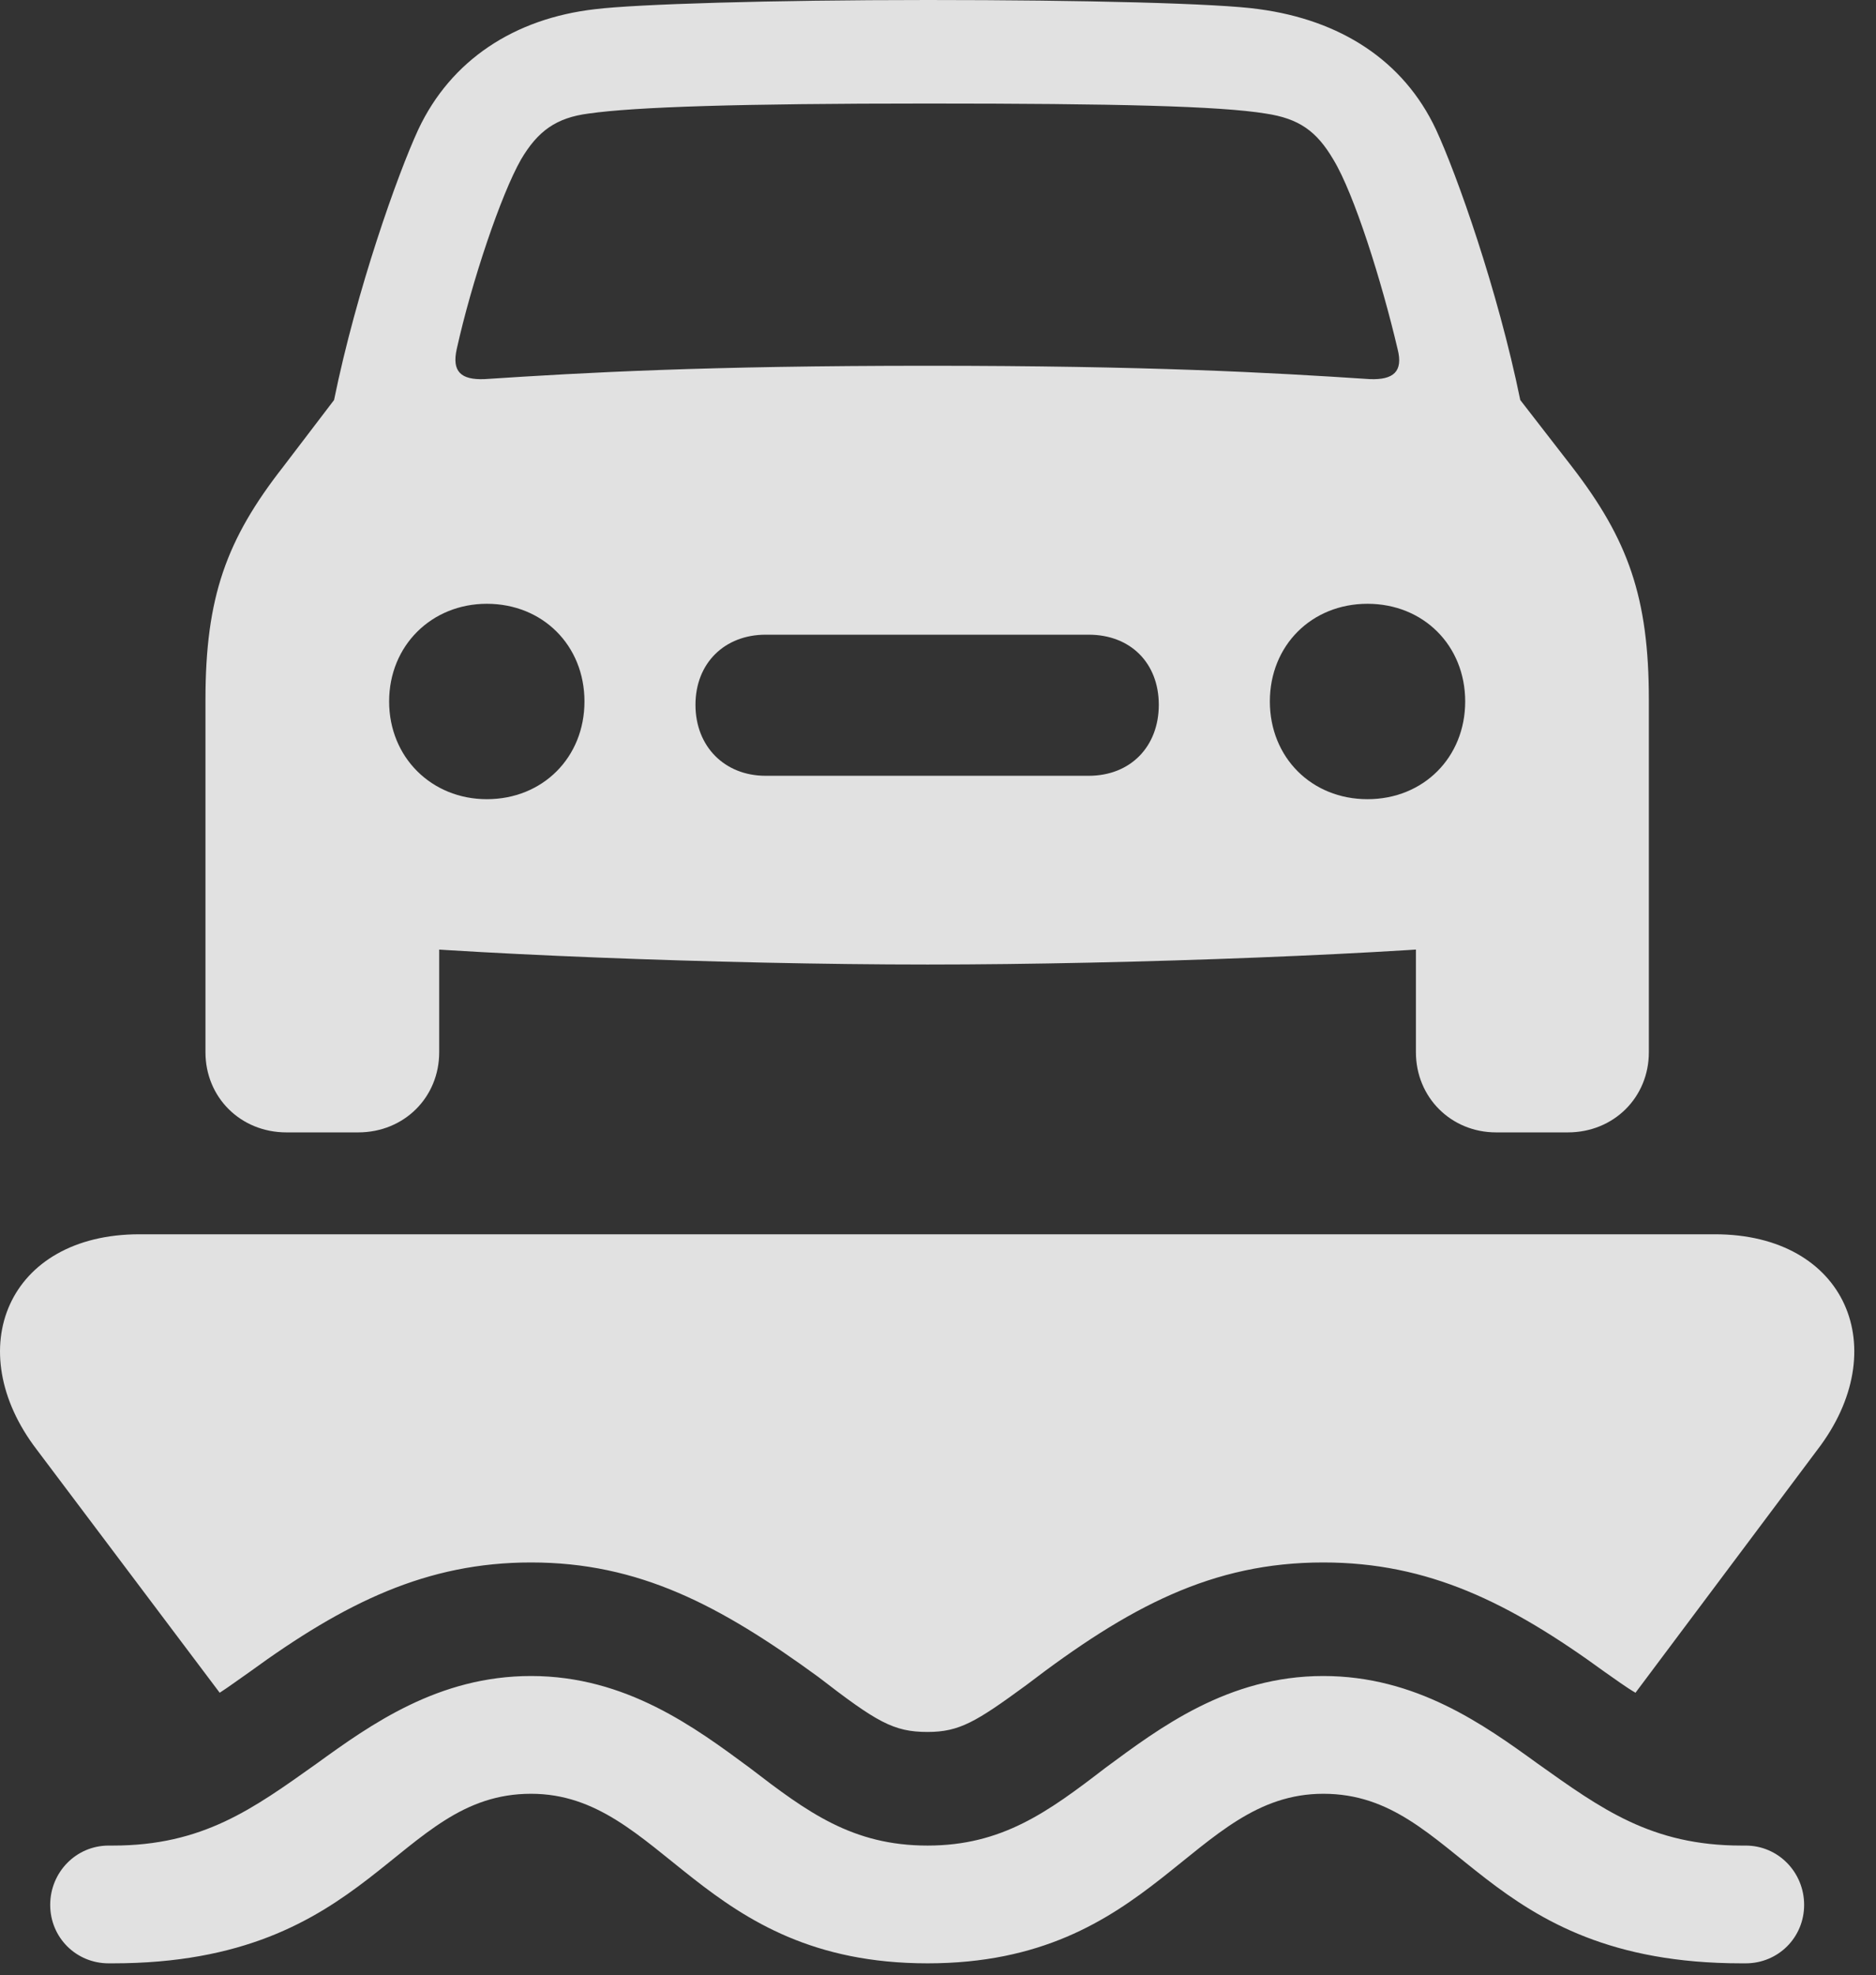 <?xml version="1.0" encoding="UTF-8"?>
<!--Generator: Apple Native CoreSVG 326-->
<!DOCTYPE svg
PUBLIC "-//W3C//DTD SVG 1.1//EN"
       "http://www.w3.org/Graphics/SVG/1.1/DTD/svg11.dtd">
<svg version="1.1" xmlns="http://www.w3.org/2000/svg" xmlns:xlink="http://www.w3.org/1999/xlink" viewBox="0 0 30.724 32.334">
 <rect x="0" y="0" width="30.724" height="32.334" fill="#333333" stroke="none"/>
 <g>
  <rect height="32.334" opacity="0" width="30.724" x="0" y="0"/>
  <path d="M1.779 32.143L1.848 32.143C6.113 32.143 6.469 29.367 8.697 29.367C10.857 29.367 11.459 32.143 15.191 32.143C18.91 32.143 19.512 29.367 21.672 29.367C23.9 29.367 24.256 32.143 28.521 32.143L28.59 32.143C29.123 32.143 29.547 31.719 29.547 31.186C29.547 30.652 29.123 30.215 28.59 30.215L28.521 30.215C27.045 30.215 26.224 29.613 25.185 28.875C24.297 28.232 23.189 27.439 21.672 27.439C20.113 27.439 18.992 28.287 18.103 28.943C17.16 29.668 16.408 30.215 15.191 30.215C13.961 30.215 13.223 29.668 12.279 28.943C11.39 28.287 10.256 27.439 8.697 27.439C7.18 27.439 6.072 28.232 5.183 28.875C4.144 29.613 3.324 30.215 1.848 30.215L1.779 30.215C1.246 30.215 0.822 30.652 0.822 31.186C0.822 31.719 1.246 32.143 1.779 32.143ZM0.603 23.734L3.598 27.713C3.748 27.617 3.912 27.494 4.09 27.371C5.648 26.236 6.988 25.58 8.697 25.58C10.461 25.58 11.787 26.277 13.4 27.453C14.357 28.191 14.631 28.355 15.191 28.355C15.711 28.355 15.984 28.191 16.805 27.59C18.486 26.305 19.853 25.58 21.672 25.58C23.394 25.58 24.721 26.236 26.279 27.371C26.457 27.494 26.621 27.617 26.785 27.713L29.765 23.734C31.023 22.094 30.244 20.207 28.084 20.207L2.285 20.207C0.125 20.207-0.654 22.094 0.603 23.734ZM7.48 5.715C7.726 4.607 8.205 3.186 8.533 2.611C8.807 2.146 9.107 1.928 9.64 1.859C10.406 1.75 12.101 1.695 15.191 1.695C18.267 1.695 19.976 1.736 20.728 1.859C21.275 1.941 21.562 2.146 21.836 2.611C22.178 3.172 22.629 4.607 22.889 5.715C22.984 6.084 22.82 6.221 22.437 6.207C20.783 6.098 18.801 5.988 15.191 5.988C11.568 5.988 9.599 6.098 7.932 6.207C7.549 6.221 7.398 6.084 7.48 5.715ZM7.973 13.084C7.07 13.084 6.373 12.4 6.373 11.484C6.373 10.568 7.07 9.885 7.973 9.885C8.889 9.885 9.572 10.568 9.572 11.484C9.572 12.4 8.889 13.084 7.973 13.084ZM12.539 12.701C11.869 12.701 11.39 12.223 11.39 11.539C11.39 10.855 11.869 10.391 12.539 10.391L17.83 10.391C18.514 10.391 18.978 10.855 18.978 11.539C18.978 12.223 18.514 12.701 17.83 12.701ZM22.396 13.084C21.48 13.084 20.797 12.4 20.797 11.484C20.797 10.568 21.48 9.885 22.396 9.885C23.312 9.885 23.996 10.568 23.996 11.484C23.996 12.4 23.312 13.084 22.396 13.084ZM15.191 15.791C18.541 15.791 23.012 15.613 24.898 15.408C26.252 15.244 27.004 14.506 27.004 13.221L27.004 11.457C27.004 9.775 26.662 8.832 25.746 7.643L24.898 6.549C24.529 4.744 23.859 2.857 23.517 2.119C22.984 0.984 21.945 0.328 20.619 0.15C19.963 0.055 17.762 0 15.191 0C12.607 0 10.42 0.068 9.75 0.15C8.424 0.301 7.385 0.984 6.851 2.119C6.51 2.857 5.84 4.744 5.471 6.549L4.637 7.643C3.707 8.832 3.365 9.775 3.365 11.457L3.365 13.221C3.365 14.506 4.117 15.244 5.471 15.408C7.371 15.613 11.828 15.791 15.191 15.791ZM4.691 18.539L5.867 18.539C6.619 18.539 7.193 17.965 7.193 17.227L7.193 14.738L3.365 12.906L3.365 17.227C3.365 17.965 3.939 18.539 4.691 18.539ZM24.502 18.539L25.678 18.539C26.43 18.539 27.004 17.965 27.004 17.227L27.004 12.906L23.189 14.738L23.189 17.227C23.189 17.965 23.764 18.539 24.502 18.539Z" fill="white" fill-opacity="0.85"/>
 </g>
</svg>
